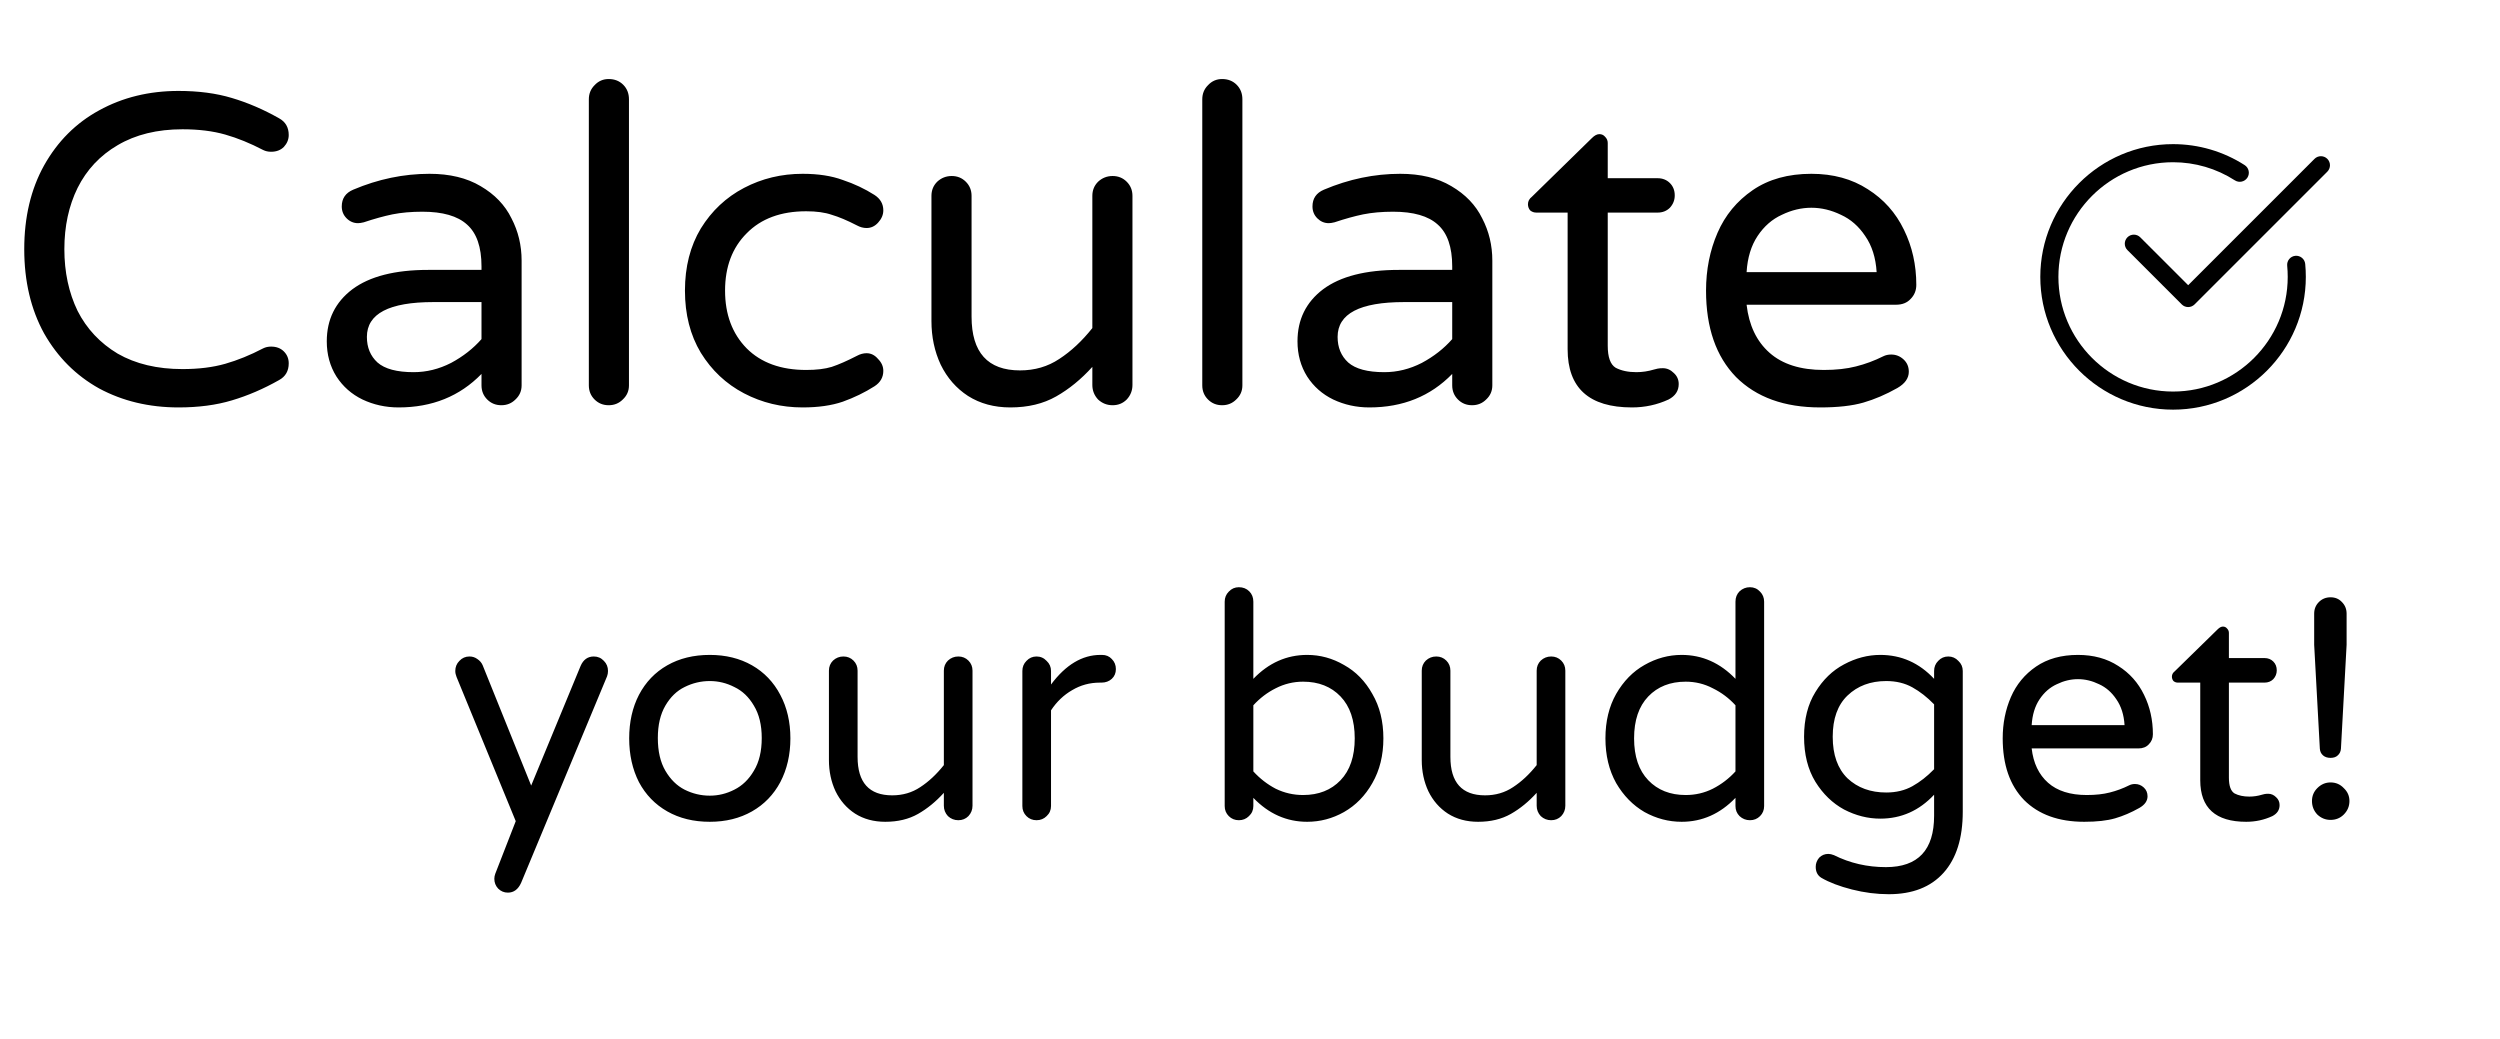 <svg width="397" height="165" viewBox="0 0 397 165" fill="none" xmlns="http://www.w3.org/2000/svg">
<path d="M28.35 64.7C23.683 64.7 19.483 63.697 15.75 61.69C12.063 59.637 9.147 56.72 7 52.94C4.9 49.113 3.85 44.657 3.85 39.57C3.85 34.483 4.9 30.05 7 26.27C9.147 22.443 12.063 19.527 15.75 17.52C19.483 15.467 23.683 14.44 28.35 14.44C31.523 14.44 34.347 14.813 36.82 15.56C39.34 16.307 41.837 17.38 44.31 18.78C45.337 19.34 45.85 20.227 45.85 21.44C45.85 22.14 45.593 22.77 45.08 23.33C44.567 23.843 43.89 24.1 43.05 24.1C42.583 24.1 42.163 24.007 41.79 23.82C39.737 22.747 37.73 21.93 35.77 21.37C33.81 20.81 31.547 20.53 28.98 20.53C24.967 20.53 21.537 21.37 18.69 23.05C15.89 24.683 13.767 26.947 12.32 29.84C10.92 32.687 10.22 35.93 10.22 39.57C10.22 43.21 10.92 46.477 12.32 49.37C13.767 52.217 15.89 54.48 18.69 56.16C21.537 57.793 24.967 58.61 28.98 58.61C31.547 58.61 33.81 58.33 35.77 57.77C37.73 57.21 39.737 56.393 41.79 55.32C42.163 55.133 42.583 55.04 43.05 55.04C43.89 55.04 44.567 55.297 45.08 55.81C45.593 56.323 45.85 56.953 45.85 57.7C45.85 58.913 45.337 59.8 44.31 60.36C41.837 61.76 39.34 62.833 36.82 63.58C34.347 64.327 31.523 64.7 28.35 64.7ZM63.302 64.7C61.248 64.7 59.335 64.28 57.562 63.44C55.835 62.6 54.459 61.387 53.432 59.8C52.405 58.167 51.892 56.3 51.892 54.2C51.892 50.747 53.245 47.993 55.952 45.94C58.705 43.887 62.718 42.86 67.992 42.86H76.462V42.3C76.462 39.22 75.692 37.003 74.152 35.65C72.659 34.297 70.302 33.62 67.082 33.62C65.308 33.62 63.722 33.76 62.322 34.04C60.968 34.32 59.452 34.74 57.772 35.3C57.398 35.393 57.095 35.44 56.862 35.44C56.162 35.44 55.555 35.183 55.042 34.67C54.529 34.157 54.272 33.527 54.272 32.78C54.272 31.52 54.879 30.633 56.092 30.12C60.059 28.44 64.095 27.6 68.202 27.6C71.422 27.6 74.129 28.253 76.322 29.56C78.562 30.867 80.195 32.57 81.222 34.67C82.295 36.723 82.832 38.963 82.832 41.39V61.2C82.832 62.087 82.505 62.833 81.852 63.44C81.245 64.047 80.499 64.35 79.612 64.35C78.725 64.35 77.978 64.047 77.372 63.44C76.765 62.833 76.462 62.087 76.462 61.2V59.38C73.008 62.927 68.622 64.7 63.302 64.7ZM65.682 59.1C67.735 59.1 69.719 58.61 71.632 57.63C73.545 56.603 75.155 55.343 76.462 53.85V47.97H68.832C61.785 47.97 58.262 49.813 58.262 53.5C58.262 55.18 58.822 56.533 59.942 57.56C61.108 58.587 63.022 59.1 65.682 59.1ZM96.659 64.35C95.772 64.35 95.025 64.047 94.418 63.44C93.812 62.833 93.508 62.087 93.508 61.2V15.77C93.508 14.883 93.812 14.137 94.418 13.53C95.025 12.877 95.772 12.55 96.659 12.55C97.592 12.55 98.362 12.853 98.969 13.46C99.575 14.067 99.879 14.837 99.879 15.77V61.2C99.879 62.087 99.552 62.833 98.898 63.44C98.292 64.047 97.545 64.35 96.659 64.35ZM127.46 64.7C124.1 64.7 120.997 63.953 118.15 62.46C115.303 60.967 113.017 58.82 111.29 56.02C109.61 53.22 108.77 49.93 108.77 46.15C108.77 42.37 109.61 39.08 111.29 36.28C113.017 33.48 115.303 31.333 118.15 29.84C120.997 28.347 124.1 27.6 127.46 27.6C129.933 27.6 132.057 27.927 133.83 28.58C135.65 29.187 137.33 29.98 138.87 30.96C139.803 31.567 140.27 32.383 140.27 33.41C140.27 34.11 139.99 34.763 139.43 35.37C138.917 35.93 138.31 36.21 137.61 36.21C137.097 36.21 136.583 36.07 136.07 35.79C134.53 34.997 133.2 34.437 132.08 34.11C131.007 33.737 129.653 33.55 128.02 33.55C124.007 33.55 120.857 34.717 118.57 37.05C116.283 39.337 115.14 42.37 115.14 46.15C115.14 49.93 116.283 52.987 118.57 55.32C120.857 57.607 124.007 58.75 128.02 58.75C129.653 58.75 131.007 58.587 132.08 58.26C133.2 57.887 134.53 57.303 136.07 56.51C136.583 56.23 137.097 56.09 137.61 56.09C138.31 56.09 138.917 56.393 139.43 57C139.99 57.56 140.27 58.19 140.27 58.89C140.27 59.917 139.803 60.733 138.87 61.34C137.33 62.32 135.65 63.137 133.83 63.79C132.057 64.397 129.933 64.7 127.46 64.7ZM160.444 64.7C157.878 64.7 155.638 64.093 153.724 62.88C151.858 61.667 150.411 60.01 149.384 57.91C148.404 55.81 147.914 53.5 147.914 50.98V31.1C147.914 30.213 148.218 29.467 148.824 28.86C149.478 28.253 150.248 27.95 151.134 27.95C152.021 27.95 152.768 28.253 153.374 28.86C153.981 29.467 154.284 30.213 154.284 31.1V50.28C154.284 55.973 156.851 58.82 161.984 58.82C164.318 58.82 166.394 58.213 168.214 57C170.081 55.787 171.831 54.153 173.464 52.1V31.1C173.464 30.213 173.768 29.467 174.374 28.86C175.028 28.253 175.798 27.95 176.684 27.95C177.571 27.95 178.318 28.253 178.924 28.86C179.531 29.467 179.834 30.213 179.834 31.1V61.13C179.834 62.017 179.531 62.787 178.924 63.44C178.318 64.047 177.571 64.35 176.684 64.35C175.798 64.35 175.028 64.047 174.374 63.44C173.768 62.787 173.464 62.017 173.464 61.13V58.26C171.691 60.22 169.778 61.783 167.724 62.95C165.671 64.117 163.244 64.7 160.444 64.7ZM194.071 64.35C193.184 64.35 192.437 64.047 191.831 63.44C191.224 62.833 190.921 62.087 190.921 61.2V15.77C190.921 14.883 191.224 14.137 191.831 13.53C192.437 12.877 193.184 12.55 194.071 12.55C195.004 12.55 195.774 12.853 196.381 13.46C196.987 14.067 197.291 14.837 197.291 15.77V61.2C197.291 62.087 196.964 62.833 196.311 63.44C195.704 64.047 194.957 64.35 194.071 64.35ZM217.452 64.7C215.399 64.7 213.486 64.28 211.712 63.44C209.986 62.6 208.609 61.387 207.582 59.8C206.556 58.167 206.042 56.3 206.042 54.2C206.042 50.747 207.396 47.993 210.102 45.94C212.856 43.887 216.869 42.86 222.142 42.86H230.612V42.3C230.612 39.22 229.842 37.003 228.302 35.65C226.809 34.297 224.452 33.62 221.232 33.62C219.459 33.62 217.872 33.76 216.472 34.04C215.119 34.32 213.602 34.74 211.922 35.3C211.549 35.393 211.246 35.44 211.012 35.44C210.312 35.44 209.706 35.183 209.192 34.67C208.679 34.157 208.422 33.527 208.422 32.78C208.422 31.52 209.029 30.633 210.242 30.12C214.209 28.44 218.246 27.6 222.352 27.6C225.572 27.6 228.279 28.253 230.472 29.56C232.712 30.867 234.346 32.57 235.372 34.67C236.446 36.723 236.982 38.963 236.982 41.39V61.2C236.982 62.087 236.656 62.833 236.002 63.44C235.396 64.047 234.649 64.35 233.762 64.35C232.876 64.35 232.129 64.047 231.522 63.44C230.916 62.833 230.612 62.087 230.612 61.2V59.38C227.159 62.927 222.772 64.7 217.452 64.7ZM219.832 59.1C221.886 59.1 223.869 58.61 225.782 57.63C227.696 56.603 229.306 55.343 230.612 53.85V47.97H222.982C215.936 47.97 212.412 49.813 212.412 53.5C212.412 55.18 212.972 56.533 214.092 57.56C215.259 58.587 217.172 59.1 219.832 59.1ZM259.159 64.7C252.345 64.7 248.939 61.62 248.939 55.46V33.76H243.969C243.595 33.76 243.269 33.643 242.989 33.41C242.755 33.13 242.639 32.803 242.639 32.43C242.639 31.963 242.849 31.567 243.269 31.24L252.789 21.93C253.209 21.51 253.605 21.3 253.979 21.3C254.352 21.3 254.655 21.44 254.889 21.72C255.169 22 255.309 22.327 255.309 22.7V28.3H263.219C264.012 28.3 264.665 28.557 265.179 29.07C265.692 29.583 265.949 30.237 265.949 31.03C265.949 31.777 265.692 32.43 265.179 32.99C264.665 33.503 264.012 33.76 263.219 33.76H255.309V54.9C255.309 56.72 255.729 57.887 256.569 58.4C257.455 58.867 258.552 59.1 259.859 59.1C260.792 59.1 261.725 58.96 262.659 58.68C262.845 58.633 263.032 58.587 263.219 58.54C263.452 58.493 263.732 58.47 264.059 58.47C264.712 58.47 265.295 58.727 265.809 59.24C266.322 59.707 266.579 60.29 266.579 60.99C266.579 62.063 266.042 62.88 264.969 63.44C263.149 64.28 261.212 64.7 259.159 64.7ZM289.049 64.7C283.355 64.7 278.899 63.09 275.679 59.87C272.505 56.603 270.919 52.03 270.919 46.15C270.919 42.837 271.525 39.78 272.739 36.98C273.952 34.18 275.819 31.917 278.339 30.19C280.859 28.463 283.962 27.6 287.649 27.6C291.102 27.6 294.089 28.417 296.609 30.05C299.129 31.637 301.042 33.783 302.349 36.49C303.655 39.15 304.309 42.067 304.309 45.24C304.309 46.127 304.005 46.873 303.399 47.48C302.839 48.087 302.069 48.39 301.089 48.39H277.359C277.732 51.657 278.945 54.2 280.999 56.02C283.052 57.84 285.922 58.75 289.609 58.75C291.569 58.75 293.272 58.563 294.719 58.19C296.212 57.817 297.659 57.28 299.059 56.58C299.432 56.393 299.852 56.3 300.319 56.3C301.065 56.3 301.719 56.557 302.279 57.07C302.839 57.583 303.119 58.237 303.119 59.03C303.119 60.057 302.512 60.92 301.299 61.62C299.479 62.647 297.682 63.417 295.909 63.93C294.135 64.443 291.849 64.7 289.049 64.7ZM298.009 43.21C297.869 40.923 297.262 39.01 296.189 37.47C295.162 35.93 293.879 34.81 292.339 34.11C290.799 33.363 289.235 32.99 287.649 32.99C286.062 32.99 284.499 33.363 282.959 34.11C281.419 34.81 280.135 35.93 279.109 37.47C278.082 39.01 277.499 40.923 277.359 43.21H298.009Z" fill="black"/>
<path d="M80.65 141.75C80.05 141.75 79.533 141.533 79.1 141.1C78.7 140.667 78.5 140.15 78.5 139.55C78.5 139.283 78.55 139.017 78.65 138.75L81.9 130.4L72.5 107.5C72.367 107.167 72.3 106.85 72.3 106.55C72.3 105.917 72.517 105.383 72.95 104.95C73.383 104.483 73.917 104.25 74.55 104.25C75.017 104.25 75.433 104.383 75.8 104.65C76.2 104.917 76.483 105.25 76.65 105.65L84.35 124.75L92.2 105.75C92.633 104.75 93.333 104.25 94.3 104.25C94.933 104.25 95.467 104.483 95.9 104.95C96.333 105.383 96.55 105.917 96.55 106.55C96.55 106.85 96.5 107.133 96.4 107.4L82.75 140.2C82.283 141.233 81.583 141.75 80.65 141.75ZM112.714 130.5C110.147 130.5 107.897 129.95 105.964 128.85C104.03 127.75 102.53 126.2 101.464 124.2C100.43 122.167 99.914 119.85 99.914 117.25C99.914 114.65 100.43 112.35 101.464 110.35C102.53 108.317 104.03 106.75 105.964 105.65C107.897 104.55 110.147 104 112.714 104C115.247 104 117.48 104.55 119.414 105.65C121.347 106.75 122.847 108.317 123.914 110.35C124.98 112.35 125.514 114.65 125.514 117.25C125.514 119.85 124.98 122.167 123.914 124.2C122.847 126.2 121.347 127.75 119.414 128.85C117.48 129.95 115.247 130.5 112.714 130.5ZM112.714 126.35C114.08 126.35 115.38 126.033 116.614 125.4C117.88 124.767 118.914 123.767 119.714 122.4C120.547 121.033 120.964 119.3 120.964 117.2C120.964 115.133 120.547 113.417 119.714 112.05C118.914 110.683 117.88 109.7 116.614 109.1C115.38 108.467 114.08 108.15 112.714 108.15C111.314 108.15 109.98 108.467 108.714 109.1C107.48 109.7 106.464 110.683 105.664 112.05C104.864 113.417 104.464 115.133 104.464 117.2C104.464 119.3 104.864 121.033 105.664 122.4C106.464 123.767 107.48 124.767 108.714 125.4C109.98 126.033 111.314 126.35 112.714 126.35ZM140.584 130.5C138.75 130.5 137.15 130.067 135.784 129.2C134.45 128.333 133.417 127.15 132.684 125.65C131.984 124.15 131.634 122.5 131.634 120.7V106.5C131.634 105.867 131.85 105.333 132.284 104.9C132.75 104.467 133.3 104.25 133.934 104.25C134.567 104.25 135.1 104.467 135.534 104.9C135.967 105.333 136.184 105.867 136.184 106.5V120.2C136.184 124.267 138.017 126.3 141.684 126.3C143.35 126.3 144.834 125.867 146.134 125C147.467 124.133 148.717 122.967 149.884 121.5V106.5C149.884 105.867 150.1 105.333 150.534 104.9C151 104.467 151.55 104.25 152.184 104.25C152.817 104.25 153.35 104.467 153.784 104.9C154.217 105.333 154.434 105.867 154.434 106.5V127.95C154.434 128.583 154.217 129.133 153.784 129.6C153.35 130.033 152.817 130.25 152.184 130.25C151.55 130.25 151 130.033 150.534 129.6C150.1 129.133 149.884 128.583 149.884 127.95V125.9C148.617 127.3 147.25 128.417 145.784 129.25C144.317 130.083 142.584 130.5 140.584 130.5ZM164.602 130.25C163.969 130.25 163.436 130.033 163.002 129.6C162.569 129.167 162.352 128.633 162.352 128V106.55C162.352 105.917 162.569 105.383 163.002 104.95C163.436 104.483 163.969 104.25 164.602 104.25C165.236 104.25 165.769 104.483 166.202 104.95C166.669 105.383 166.902 105.917 166.902 106.55V108.7C169.236 105.567 171.852 104 174.752 104H175.002C175.636 104 176.152 104.217 176.552 104.65C176.986 105.083 177.202 105.617 177.202 106.25C177.202 106.883 176.986 107.4 176.552 107.8C176.119 108.2 175.569 108.4 174.902 108.4H174.652C173.052 108.4 171.586 108.8 170.252 109.6C168.919 110.367 167.802 111.433 166.902 112.8V128C166.902 128.633 166.669 129.167 166.202 129.6C165.769 130.033 165.236 130.25 164.602 130.25ZM207.581 130.5C204.315 130.5 201.465 129.233 199.031 126.7V128C199.031 128.633 198.798 129.167 198.331 129.6C197.898 130.033 197.365 130.25 196.731 130.25C196.098 130.25 195.565 130.033 195.131 129.6C194.698 129.167 194.481 128.633 194.481 128V95.55C194.481 94.917 194.698 94.383 195.131 93.95C195.565 93.483 196.098 93.25 196.731 93.25C197.398 93.25 197.948 93.467 198.381 93.9C198.815 94.333 199.031 94.883 199.031 95.55V107.8C201.465 105.267 204.315 104 207.581 104C209.648 104 211.598 104.533 213.431 105.6C215.298 106.633 216.798 108.167 217.931 110.2C219.098 112.2 219.681 114.55 219.681 117.25C219.681 119.95 219.098 122.317 217.931 124.35C216.798 126.35 215.298 127.883 213.431 128.95C211.598 129.983 209.648 130.5 207.581 130.5ZM206.931 126.25C209.398 126.25 211.381 125.467 212.881 123.9C214.381 122.333 215.131 120.117 215.131 117.25C215.131 114.383 214.381 112.167 212.881 110.6C211.381 109.033 209.398 108.25 206.931 108.25C205.398 108.25 203.948 108.6 202.581 109.3C201.248 109.967 200.065 110.867 199.031 112V122.5C200.065 123.633 201.248 124.55 202.581 125.25C203.948 125.917 205.398 126.25 206.931 126.25ZM234.724 130.5C232.891 130.5 231.291 130.067 229.924 129.2C228.591 128.333 227.558 127.15 226.824 125.65C226.124 124.15 225.774 122.5 225.774 120.7V106.5C225.774 105.867 225.991 105.333 226.424 104.9C226.891 104.467 227.441 104.25 228.074 104.25C228.708 104.25 229.241 104.467 229.674 104.9C230.108 105.333 230.324 105.867 230.324 106.5V120.2C230.324 124.267 232.158 126.3 235.824 126.3C237.491 126.3 238.974 125.867 240.274 125C241.608 124.133 242.858 122.967 244.024 121.5V106.5C244.024 105.867 244.241 105.333 244.674 104.9C245.141 104.467 245.691 104.25 246.324 104.25C246.958 104.25 247.491 104.467 247.924 104.9C248.358 105.333 248.574 105.867 248.574 106.5V127.95C248.574 128.583 248.358 129.133 247.924 129.6C247.491 130.033 246.958 130.25 246.324 130.25C245.691 130.25 245.141 130.033 244.674 129.6C244.241 129.133 244.024 128.583 244.024 127.95V125.9C242.758 127.3 241.391 128.417 239.924 129.25C238.458 130.083 236.724 130.5 234.724 130.5ZM267.043 130.5C264.976 130.5 263.01 129.983 261.143 128.95C259.31 127.883 257.81 126.35 256.643 124.35C255.51 122.317 254.943 119.95 254.943 117.25C254.943 114.55 255.51 112.2 256.643 110.2C257.81 108.167 259.31 106.633 261.143 105.6C263.01 104.533 264.976 104 267.043 104C270.31 104 273.16 105.267 275.593 107.8V95.55C275.593 94.883 275.81 94.333 276.243 93.9C276.71 93.467 277.26 93.25 277.893 93.25C278.526 93.25 279.06 93.483 279.493 93.95C279.926 94.383 280.143 94.917 280.143 95.55V128C280.143 128.633 279.926 129.167 279.493 129.6C279.06 130.033 278.526 130.25 277.893 130.25C277.26 130.25 276.71 130.033 276.243 129.6C275.81 129.167 275.593 128.633 275.593 128V126.7C273.16 129.233 270.31 130.5 267.043 130.5ZM267.693 126.25C269.226 126.25 270.66 125.917 271.993 125.25C273.36 124.55 274.56 123.633 275.593 122.5V112C274.56 110.867 273.36 109.967 271.993 109.3C270.66 108.6 269.226 108.25 267.693 108.25C265.226 108.25 263.243 109.033 261.743 110.6C260.243 112.167 259.493 114.383 259.493 117.25C259.493 120.117 260.243 122.333 261.743 123.9C263.243 125.467 265.226 126.25 267.693 126.25ZM299.936 142C298.003 142 296.053 141.75 294.086 141.25C292.119 140.75 290.503 140.133 289.236 139.4C288.636 139.033 288.336 138.45 288.336 137.65C288.336 137.117 288.519 136.633 288.886 136.2C289.286 135.8 289.769 135.6 290.336 135.6C290.603 135.6 290.903 135.667 291.236 135.8C293.769 137.067 296.519 137.7 299.486 137.7C304.586 137.7 307.136 134.983 307.136 129.55V126.2C304.769 128.733 301.919 130 298.586 130C296.619 130 294.703 129.517 292.836 128.55C291.003 127.55 289.486 126.083 288.286 124.15C287.086 122.183 286.486 119.8 286.486 117C286.486 114.2 287.086 111.833 288.286 109.9C289.486 107.933 291.003 106.467 292.836 105.5C294.703 104.5 296.619 104 298.586 104C301.919 104 304.769 105.267 307.136 107.8V106.55C307.136 105.917 307.353 105.383 307.786 104.95C308.219 104.483 308.753 104.25 309.386 104.25C310.019 104.25 310.553 104.483 310.986 104.95C311.453 105.383 311.686 105.917 311.686 106.55V128.9C311.686 133.1 310.669 136.333 308.636 138.6C306.603 140.867 303.703 142 299.936 142ZM299.536 125.85C301.103 125.85 302.486 125.517 303.686 124.85C304.886 124.183 306.036 123.283 307.136 122.15V111.85C306.036 110.717 304.886 109.817 303.686 109.15C302.486 108.483 301.103 108.15 299.536 108.15C297.036 108.15 294.986 108.917 293.386 110.45C291.819 111.95 291.036 114.133 291.036 117C291.036 119.867 291.819 122.067 293.386 123.6C294.986 125.1 297.036 125.85 299.536 125.85ZM330.979 130.5C326.912 130.5 323.729 129.35 321.429 127.05C319.162 124.717 318.029 121.45 318.029 117.25C318.029 114.883 318.462 112.7 319.329 110.7C320.196 108.7 321.529 107.083 323.329 105.85C325.129 104.617 327.346 104 329.979 104C332.446 104 334.579 104.583 336.379 105.75C338.179 106.883 339.546 108.417 340.479 110.35C341.412 112.25 341.879 114.333 341.879 116.6C341.879 117.233 341.662 117.767 341.229 118.2C340.829 118.633 340.279 118.85 339.579 118.85H322.629C322.896 121.183 323.762 123 325.229 124.3C326.696 125.6 328.746 126.25 331.379 126.25C332.779 126.25 333.996 126.117 335.029 125.85C336.096 125.583 337.129 125.2 338.129 124.7C338.396 124.567 338.696 124.5 339.029 124.5C339.562 124.5 340.029 124.683 340.429 125.05C340.829 125.417 341.029 125.883 341.029 126.45C341.029 127.183 340.596 127.8 339.729 128.3C338.429 129.033 337.146 129.583 335.879 129.95C334.612 130.317 332.979 130.5 330.979 130.5ZM337.379 115.15C337.279 113.517 336.846 112.15 336.079 111.05C335.346 109.95 334.429 109.15 333.329 108.65C332.229 108.117 331.112 107.85 329.979 107.85C328.846 107.85 327.729 108.117 326.629 108.65C325.529 109.15 324.612 109.95 323.879 111.05C323.146 112.15 322.729 113.517 322.629 115.15H337.379ZM356.699 130.5C351.833 130.5 349.399 128.3 349.399 123.9V108.4H345.849C345.583 108.4 345.349 108.317 345.149 108.15C344.983 107.95 344.899 107.717 344.899 107.45C344.899 107.117 345.049 106.833 345.349 106.6L352.149 99.95C352.449 99.65 352.733 99.5 352.999 99.5C353.266 99.5 353.483 99.6 353.649 99.8C353.849 100 353.949 100.233 353.949 100.5V104.5H359.599C360.166 104.5 360.633 104.683 360.999 105.05C361.366 105.417 361.549 105.883 361.549 106.45C361.549 106.983 361.366 107.45 360.999 107.85C360.633 108.217 360.166 108.4 359.599 108.4H353.949V123.5C353.949 124.8 354.249 125.633 354.849 126C355.483 126.333 356.266 126.5 357.199 126.5C357.866 126.5 358.533 126.4 359.199 126.2C359.333 126.167 359.466 126.133 359.599 126.1C359.766 126.067 359.966 126.05 360.199 126.05C360.666 126.05 361.083 126.233 361.449 126.6C361.816 126.933 361.999 127.35 361.999 127.85C361.999 128.617 361.616 129.2 360.849 129.6C359.549 130.2 358.166 130.5 356.699 130.5ZM370.091 120.35C369.591 120.35 369.191 120.217 368.891 119.95C368.591 119.683 368.424 119.333 368.391 118.9L367.491 102.4V97.45C367.491 96.717 367.741 96.1 368.241 95.6C368.741 95.1 369.358 94.85 370.091 94.85C370.824 94.85 371.424 95.1 371.891 95.6C372.391 96.1 372.641 96.717 372.641 97.45V102.4L371.741 118.9C371.708 119.333 371.541 119.683 371.241 119.95C370.974 120.217 370.591 120.35 370.091 120.35ZM370.091 130.2C369.291 130.2 368.591 129.917 367.991 129.35C367.424 128.75 367.141 128.033 367.141 127.2C367.141 126.4 367.424 125.717 367.991 125.15C368.591 124.55 369.291 124.25 370.091 124.25C370.924 124.25 371.624 124.55 372.191 125.15C372.791 125.717 373.091 126.4 373.091 127.2C373.091 128.033 372.791 128.75 372.191 129.35C371.624 129.917 370.924 130.2 370.091 130.2Z" fill="black"/>
<g clip-path="url(#clip0)">
<path d="M345.083 65.053C333.459 65.053 324 55.595 324 43.971C324 32.347 333.459 22.888 345.083 22.888C349.125 22.888 353.058 24.04 356.456 26.221C357.123 26.651 357.318 27.54 356.889 28.209C356.458 28.878 355.57 29.071 354.901 28.642C351.969 26.758 348.573 25.763 345.083 25.763C335.043 25.763 326.875 33.931 326.875 43.971C326.875 54.01 335.043 62.178 345.083 62.178C355.122 62.178 363.29 54.01 363.29 43.971C363.29 43.371 363.262 42.777 363.206 42.192C363.13 41.401 363.708 40.699 364.498 40.623C365.291 40.55 365.991 41.125 366.068 41.914C366.133 42.591 366.165 43.277 366.165 43.971C366.165 55.595 356.707 65.053 345.083 65.053V65.053Z" fill="black"/>
<path d="M347.478 48.762C347.111 48.762 346.742 48.622 346.463 48.341L337.838 39.716C337.276 39.154 337.276 38.244 337.838 37.682C338.4 37.121 339.31 37.121 339.871 37.682L347.48 45.291L367.545 25.226C368.107 24.665 369.017 24.665 369.579 25.226C370.14 25.788 370.14 26.698 369.579 27.26L348.496 48.343C348.214 48.622 347.846 48.762 347.478 48.762V48.762Z" fill="black"/>
</g>
<defs>
<clipPath id="clip0">
<rect x="324" y="21" width="46" height="46" fill="white"/>
</clipPath>
</defs>
</svg>
